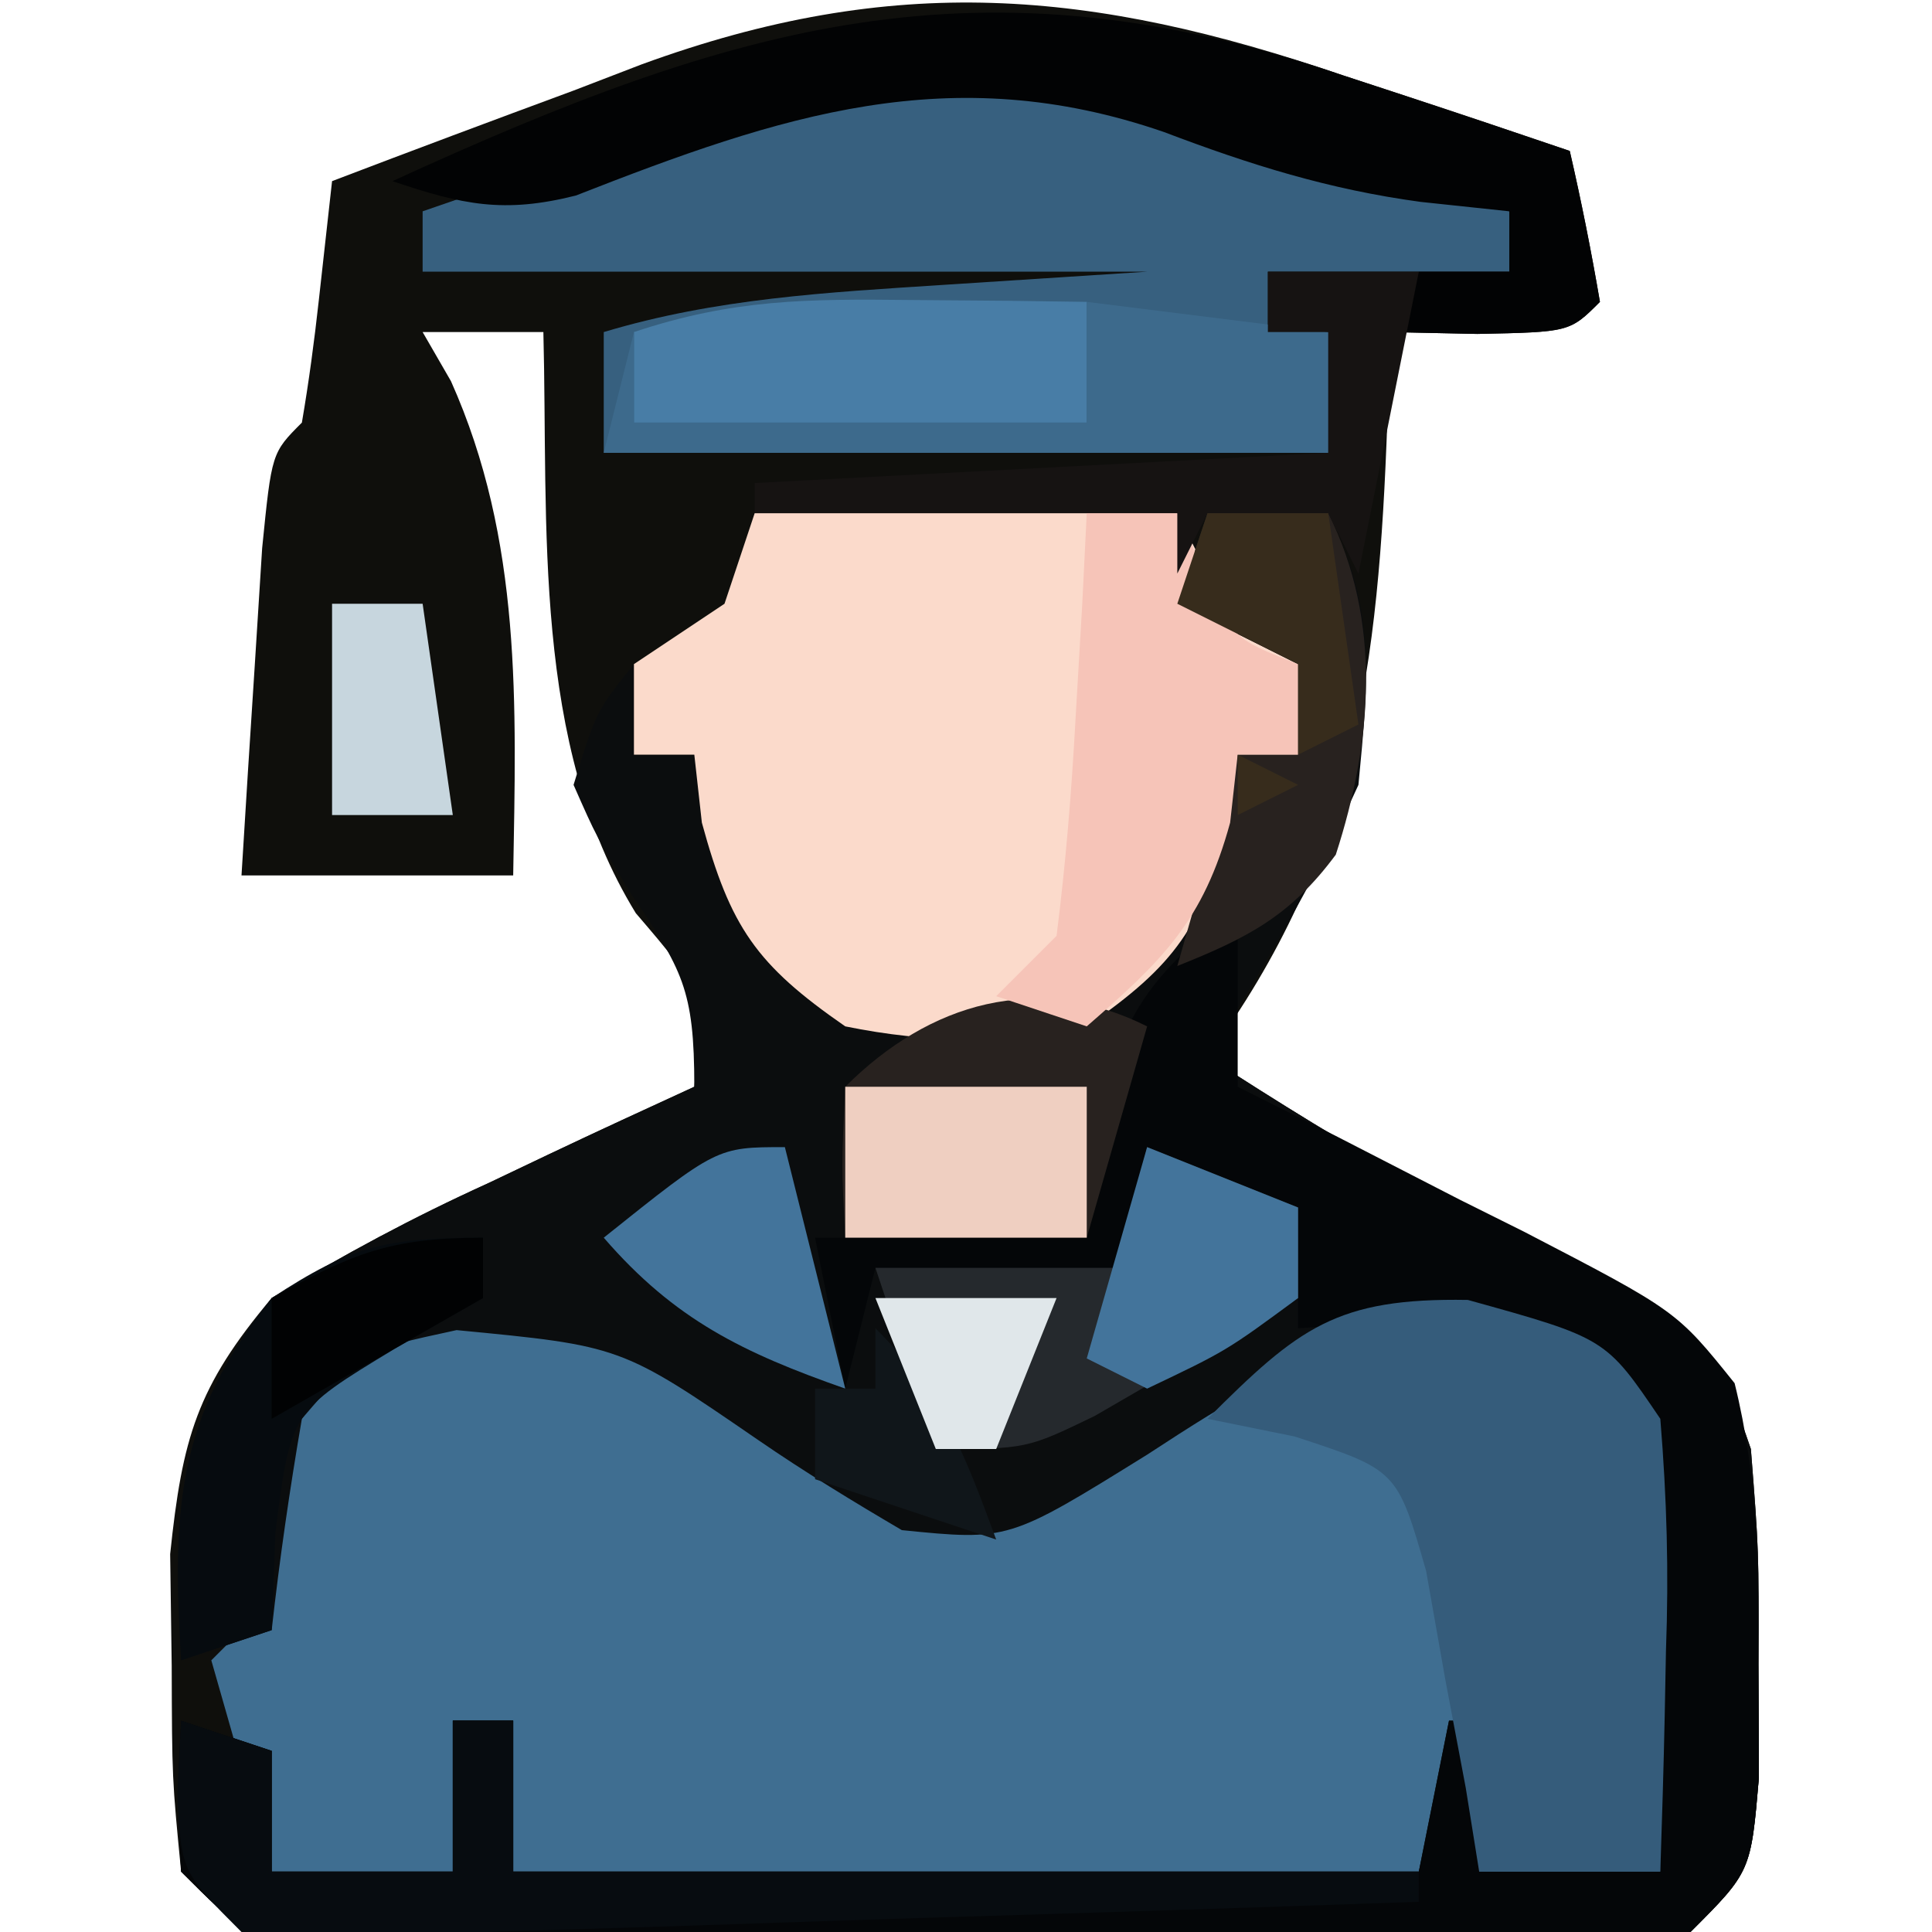 <?xml version="1.0" encoding="UTF-8"?>
<svg version="1.1" xmlns="http://www.w3.org/2000/svg" width="64" height="64">
<path d="M0 0 C0.727 0.238 1.454 0.477 2.203 0.723 C3.972 1.305 5.737 1.901 7.5 2.5 C7.882 4.156 8.214 5.825 8.5 7.5 C7.5 8.5 7.5 8.5 4.438 8.562 C3.468 8.542 2.499 8.521 1.5 8.5 C1.486 9.478 1.472 10.457 1.457 11.465 C1.163 19.555 0.425 25.794 -4.5 32.5 C0.149 35.517 4.743 38.209 9.836 40.41 C12.086 41.884 12.633 42.946 13.5 45.5 C13.766 48.883 13.766 48.883 13.75 52.625 C13.758 54.485 13.758 54.485 13.766 56.383 C13.5 59.5 13.5 59.5 11.5 61.5 C9.451 61.754 9.451 61.754 6.898 61.759 C5.944 61.765 4.99 61.771 4.006 61.778 C2.456 61.772 2.456 61.772 0.875 61.766 C-0.183 61.768 -1.241 61.769 -2.331 61.771 C-4.57 61.773 -6.809 61.769 -9.049 61.761 C-12.486 61.75 -15.922 61.761 -19.359 61.773 C-21.531 61.772 -23.703 61.77 -25.875 61.766 C-26.908 61.77 -27.942 61.774 -29.006 61.778 C-29.961 61.772 -30.915 61.765 -31.898 61.759 C-32.741 61.757 -33.583 61.756 -34.451 61.754 C-36.5 61.5 -36.5 61.5 -38.5 59.5 C-38.801 56.418 -38.801 56.418 -38.812 52.688 C-38.829 51.464 -38.846 50.241 -38.863 48.98 C-38.462 45.14 -37.98 43.441 -35.5 40.5 C-33.088 39.048 -30.853 37.842 -28.312 36.688 C-27.331 36.221 -27.331 36.221 -26.33 35.744 C-24.726 34.983 -23.114 34.24 -21.5 33.5 C-21.212 30.348 -21.212 30.348 -23.438 27.75 C-26.888 22.13 -26.335 14.915 -26.5 8.5 C-27.82 8.5 -29.14 8.5 -30.5 8.5 C-30.191 9.036 -29.881 9.572 -29.562 10.125 C-27.2 15.406 -27.402 20.83 -27.5 26.5 C-30.47 26.5 -33.44 26.5 -36.5 26.5 C-36.36 24.187 -36.213 21.875 -36.062 19.562 C-35.981 18.275 -35.9 16.987 -35.816 15.66 C-35.5 12.5 -35.5 12.5 -34.5 11.5 C-34.269 10.153 -34.088 8.796 -33.938 7.438 C-33.793 6.138 -33.649 4.839 -33.5 3.5 C-30.839 2.484 -28.172 1.487 -25.5 0.5 C-24.756 0.214 -24.012 -0.072 -23.246 -0.367 C-14.885 -3.421 -8.36 -2.864 0 0 Z " fill="#0F0F0C" transform="translate(44.5,2.5)"/>
<path d="M0 0 C1.706 1.032 3.393 2.097 5.062 3.188 C8.783 5.636 8.783 5.636 13.125 5.688 C14.744 4.737 16.349 3.76 17.895 2.695 C23.354 -1 23.354 -1 27.812 -1 C32.206 0.378 32.206 0.378 34 3 C34.217 5.65 34.284 8.051 34.188 10.688 C34.167 11.74 34.167 11.74 34.146 12.814 C34.111 14.543 34.057 16.272 34 18 C32.02 18 30.04 18 28 18 C27.505 16.02 27.505 16.02 27 14 C26.67 15.32 26.34 16.64 26 18 C16.1 18 6.2 18 -4 18 C-4 16.35 -4 14.7 -4 13 C-4.66 13 -5.32 13 -6 13 C-6 14.65 -6 16.3 -6 18 C-7.98 18 -9.96 18 -12 18 C-12.66 15.69 -13.32 13.38 -14 11 C-13.67 10.67 -13.34 10.34 -13 10 C-12.918 8.907 -12.835 7.814 -12.75 6.688 C-12 3 -12 3 -9.875 0.5 C-5.908 -1.57 -4.298 -1.268 0 0 Z " fill="#3F6E91" transform="translate(21,44)"/>
<path d="M0 0 C1.32 0 2.64 0 4 0 C5.591 3.182 5.337 5.458 5 9 C3.568 12.154 1.855 15.078 0 18 C4.649 21.017 9.243 23.709 14.336 25.91 C16.586 27.384 17.133 28.446 18 31 C18.266 34.383 18.266 34.383 18.25 38.125 C18.258 39.985 18.258 39.985 18.266 41.883 C18 45 18 45 16 47 C13.951 47.254 13.951 47.254 11.398 47.259 C10.444 47.265 9.49 47.271 8.506 47.278 C7.473 47.274 6.44 47.27 5.375 47.266 C4.317 47.268 3.259 47.269 2.169 47.271 C-0.07 47.273 -2.309 47.269 -4.549 47.261 C-7.986 47.25 -11.422 47.261 -14.859 47.273 C-17.031 47.272 -19.203 47.27 -21.375 47.266 C-22.408 47.27 -23.442 47.274 -24.506 47.278 C-25.461 47.272 -26.415 47.265 -27.398 47.259 C-28.241 47.257 -29.083 47.256 -29.951 47.254 C-32 47 -32 47 -34 45 C-34.125 42.375 -34.125 42.375 -34 40 C-33.01 40.33 -32.02 40.66 -31 41 C-31 42.32 -31 43.64 -31 45 C-29.02 45 -27.04 45 -25 45 C-25 43.35 -25 41.7 -25 40 C-24.34 40 -23.68 40 -23 40 C-23 41.65 -23 43.3 -23 45 C-13.1 45 -3.2 45 7 45 C7.33 43.35 7.66 41.7 8 40 C8.33 40 8.66 40 9 40 C9 41.65 9 43.3 9 45 C10.98 45 12.96 45 15 45 C14.967 42.559 14.9 40.127 14.812 37.688 C14.807 36.997 14.801 36.307 14.795 35.596 C14.746 33.298 14.746 33.298 14 30 C11.277 27.742 9.845 27.02 6.312 26.938 C3.033 27.989 0.864 29.315 -2 31.188 C-6.595 34.041 -6.595 34.041 -10.125 33.688 C-11.744 32.737 -13.349 31.76 -14.895 30.695 C-19.423 27.585 -19.423 27.585 -24.875 27.062 C-28.067 27.751 -28.067 27.751 -30 30 C-30.4 32.323 -30.74 34.657 -31 37 C-32.485 37.495 -32.485 37.495 -34 38 C-34.298 32.927 -34.137 30.047 -31 26 C-28.588 24.548 -26.353 23.342 -23.812 22.188 C-23.158 21.876 -22.504 21.565 -21.83 21.244 C-20.226 20.483 -18.614 19.74 -17 19 C-17 15.754 -17.394 15.136 -19.125 12.562 C-20.242 10.719 -20.242 10.719 -21 9 C-20.25 6.562 -20.25 6.562 -19 5 C-19 5.99 -19 6.98 -19 8 C-18.34 8 -17.68 8 -17 8 C-16.319 9.702 -16.319 9.702 -15.625 11.438 C-14.429 15.047 -14.429 15.047 -12 16 C-6.802 16.527 -6.802 16.527 -2.125 14.812 C-0.769 12.627 0.148 10.424 1 8 C1.66 8 2.32 8 3 8 C3 7.01 3 6.02 3 5 C1.68 4.34 0.36 3.68 -1 3 C-0.67 2.01 -0.34 1.02 0 0 Z " fill="#0B0D0E" transform="translate(40,17)"/>
<path d="M0 0 C4.62 0 9.24 0 14 0 C14.66 1.32 15.32 2.64 16 4 C16.66 4.33 17.32 4.66 18 5 C18 5.99 18 6.98 18 8 C17.34 8 16.68 8 16 8 C15.918 8.742 15.835 9.485 15.75 10.25 C14.806 13.71 13.956 14.954 11 17 C8.221 17.565 5.779 17.565 3 17 C0.044 14.954 -0.806 13.71 -1.75 10.25 C-1.833 9.508 -1.915 8.765 -2 8 C-2.66 8 -3.32 8 -4 8 C-4 7.01 -4 6.02 -4 5 C-3.01 4.34 -2.02 3.68 -1 3 C-0.67 2.01 -0.34 1.02 0 0 Z " fill="#FBDACB" transform="translate(25,17)"/>
<path d="M0 0 C0 2 0 4 0 6 C1.06 6.531 2.119 7.062 3.211 7.609 C4.599 8.322 5.987 9.036 7.375 9.75 C8.074 10.098 8.772 10.446 9.492 10.805 C14.538 13.425 14.538 13.425 16.461 15.82 C17.237 18.957 17.263 21.897 17.25 25.125 C17.258 26.985 17.258 26.985 17.266 28.883 C17 32 17 32 15 34 C12.951 34.254 12.951 34.254 10.398 34.259 C9.444 34.265 8.49 34.271 7.506 34.278 C6.473 34.274 5.44 34.27 4.375 34.266 C3.317 34.268 2.259 34.269 1.169 34.271 C-1.07 34.273 -3.309 34.269 -5.549 34.261 C-8.986 34.25 -12.422 34.261 -15.859 34.273 C-18.031 34.272 -20.203 34.27 -22.375 34.266 C-23.408 34.27 -24.442 34.274 -25.506 34.278 C-26.461 34.272 -27.415 34.265 -28.398 34.259 C-29.241 34.257 -30.083 34.256 -30.951 34.254 C-33 34 -33 34 -35 32 C-35.125 29.375 -35.125 29.375 -35 27 C-34.01 27.33 -33.02 27.66 -32 28 C-32 29.32 -32 30.64 -32 32 C-30.02 32 -28.04 32 -26 32 C-26 30.35 -26 28.7 -26 27 C-25.34 27 -24.68 27 -24 27 C-24 28.65 -24 30.3 -24 32 C-14.1 32 -4.2 32 6 32 C6.33 30.35 6.66 28.7 7 27 C7.33 27 7.66 27 8 27 C8 28.65 8 30.3 8 32 C9.98 32 11.96 32 14 32 C13.967 29.559 13.9 27.127 13.812 24.688 C13.807 23.997 13.801 23.307 13.795 22.596 C13.746 20.298 13.746 20.298 13 17 C9.382 13.961 6.649 13.676 2 14 C2 13.01 2 12.02 2 11 C-0.445 9.283 -0.445 9.283 -3 8 C-3.33 9.65 -3.66 11.3 -4 13 C-6.64 12.67 -9.28 12.34 -12 12 C-12.33 13.32 -12.66 14.64 -13 16 C-13.33 14.35 -13.66 12.7 -14 11 C-11.03 11 -8.06 11 -5 11 C-4.918 9.928 -4.835 8.855 -4.75 7.75 C-3.945 3.726 -3.123 2.518 0 0 Z " fill="#040608" transform="translate(41,30)"/>
<path d="M0 0 C1.143 0.362 2.287 0.724 3.465 1.098 C4.322 1.375 5.179 1.652 6.062 1.938 C6.062 2.598 6.062 3.257 6.062 3.938 C3.422 3.938 0.782 3.938 -1.938 3.938 C-1.938 4.598 -1.938 5.258 -1.938 5.938 C-1.278 5.938 -0.618 5.938 0.062 5.938 C0.062 7.258 0.062 8.578 0.062 9.938 C-7.857 9.938 -15.777 9.938 -23.938 9.938 C-23.938 8.617 -23.938 7.298 -23.938 5.938 C-20.223 4.821 -16.546 4.625 -12.688 4.375 C-9.346 4.158 -9.346 4.158 -5.938 3.938 C-13.857 3.938 -21.777 3.938 -29.938 3.938 C-29.938 3.277 -29.938 2.618 -29.938 1.938 C-27.422 1.065 -24.902 0.214 -22.375 -0.625 C-21.671 -0.872 -20.966 -1.119 -20.24 -1.373 C-12.9 -3.775 -7.272 -2.324 0 0 Z " fill="#37607F" transform="translate(43.938,5.062)"/>
<path d="M0 0 C4.569 1.269 4.569 1.269 6.375 3.938 C6.592 6.587 6.659 8.988 6.562 11.625 C6.549 12.327 6.535 13.029 6.521 13.752 C6.486 15.481 6.432 17.209 6.375 18.938 C4.395 18.938 2.415 18.938 0.375 18.938 C0.155 17.565 0.155 17.565 -0.07 16.164 C-0.407 14.381 -0.407 14.381 -0.75 12.562 C-0.959 11.379 -1.168 10.196 -1.383 8.977 C-2.343 5.635 -2.343 5.635 -5.742 4.523 C-6.694 4.33 -7.645 4.137 -8.625 3.938 C-5.608 0.921 -4.355 -0.075 0 0 Z " fill="#355C7B" transform="translate(48.625,43.062)"/>
<path d="M0 0 C0.727 0.238 1.454 0.477 2.203 0.723 C3.972 1.305 5.737 1.901 7.5 2.5 C7.882 4.156 8.214 5.825 8.5 7.5 C7.5 8.5 7.5 8.5 4.438 8.562 C3.468 8.542 2.499 8.521 1.5 8.5 C1.83 7.84 2.16 7.18 2.5 6.5 C3.49 6.5 4.48 6.5 5.5 6.5 C5.5 5.84 5.5 5.18 5.5 4.5 C4.046 4.345 4.046 4.345 2.562 4.188 C-0.469 3.778 -3.081 2.961 -5.938 1.875 C-13.011 -0.567 -18.652 1.322 -25.422 3.977 C-27.818 4.58 -29.186 4.282 -31.5 3.5 C-20.17 -1.687 -12.04 -4.125 0 0 Z " fill="#020304" transform="translate(44.5,2.5)"/>
<path d="M0 0 C1.32 0 2.64 0 4 0 C5.79 3.58 5.466 7.562 4.25 11.312 C2.744 13.346 1.328 14.069 -1 15 C-0.34 12.69 0.32 10.38 1 8 C1.66 8 2.32 8 3 8 C3 7.01 3 6.02 3 5 C1.68 4.34 0.36 3.68 -1 3 C-0.67 2.01 -0.34 1.02 0 0 Z M-2 17 C-2.66 19.31 -3.32 21.62 -4 24 C-6.64 24 -9.28 24 -12 24 C-12.125 21.625 -12.125 21.625 -12 19 C-9.207 16.207 -5.655 15.172 -2 17 Z " fill="#28221F" transform="translate(40,17)"/>
<path d="M0 0 C0.99 0 1.98 0 3 0 C3.289 0.639 3.578 1.279 3.875 1.938 C4.828 4.152 4.828 4.152 7 5 C7 5.99 7 6.98 7 8 C6.34 8 5.68 8 5 8 C4.918 8.742 4.835 9.485 4.75 10.25 C3.86 13.512 2.515 14.81 0 17 C-0.99 16.67 -1.98 16.34 -3 16 C-2.34 15.34 -1.68 14.68 -1 14 C-0.699 11.635 -0.505 9.256 -0.375 6.875 C-0.3 5.594 -0.225 4.312 -0.148 2.992 C-0.099 2.005 -0.05 1.017 0 0 Z " fill="#F6C4B8" transform="translate(36,17)"/>
<path d="M0 0 C0.99 0.33 1.98 0.66 3 1 C3 2.32 3 3.64 3 5 C4.98 5 6.96 5 9 5 C9 3.35 9 1.7 9 0 C9.66 0 10.32 0 11 0 C11 1.65 11 3.3 11 5 C20.9 5 30.8 5 41 5 C41 5.33 41 5.66 41 6 C35.483 6.192 29.965 6.371 24.447 6.537 C22.569 6.596 20.691 6.658 18.813 6.724 C16.118 6.818 13.422 6.898 10.727 6.977 C9.884 7.009 9.041 7.041 8.173 7.074 C6.116 7.127 4.056 7.073 2 7 C0 5 0 5 -0.125 2.375 C-0.084 1.591 -0.043 0.807 0 0 Z " fill="#070C10" transform="translate(6,57)"/>
<path d="M0 0 C2.475 0.99 2.475 0.99 5 2 C5 2.99 5 3.98 5 5 C3.567 5.841 2.128 6.673 0.688 7.5 C-0.113 7.964 -0.914 8.428 -1.738 8.906 C-4 10 -4 10 -7 10 C-7.66 8.02 -8.32 6.04 -9 4 C-6.36 4 -3.72 4 -1 4 C-0.67 2.68 -0.34 1.36 0 0 Z " fill="#25292D" transform="translate(38,38)"/>
<path d="M0 0 C1.63 0.014 1.63 0.014 3.293 0.027 C4.124 0.039 4.956 0.051 5.812 0.062 C5.812 1.383 5.812 2.703 5.812 4.062 C0.863 4.062 -4.088 4.062 -9.188 4.062 C-9.188 3.072 -9.188 2.083 -9.188 1.062 C-5.902 -0.033 -3.451 -0.037 0 0 Z " fill="#487DA6" transform="translate(30.188,9.938)"/>
<path d="M0 0 C2.64 0.33 5.28 0.66 8 1 C8 2.32 8 3.64 8 5 C0.08 5 -7.84 5 -16 5 C-15.67 3.68 -15.34 2.36 -15 1 C-15 1.99 -15 2.98 -15 4 C-10.05 4 -5.1 4 0 4 C0 2.68 0 1.36 0 0 Z " fill="#3D6A8C" transform="translate(36,10)"/>
<path d="M0 0 C1.65 0 3.3 0 5 0 C4.34 3.3 3.68 6.6 3 10 C2.67 9.34 2.34 8.68 2 8 C0.68 8 -0.64 8 -2 8 C-2.33 8.66 -2.66 9.32 -3 10 C-3 9.34 -3 8.68 -3 8 C-7.62 8 -12.24 8 -17 8 C-17 7.67 -17 7.34 -17 7 C-10.73 6.67 -4.46 6.34 2 6 C2 4.68 2 3.36 2 2 C1.34 2 0.68 2 0 2 C0 1.34 0 0.68 0 0 Z " fill="#161312" transform="translate(42,9)"/>
<path d="M0 0 C0 0.66 0 1.32 0 2 C-0.969 2.557 -1.939 3.114 -2.938 3.688 C-6.367 5.764 -6.367 5.764 -6.875 9.75 C-6.916 10.822 -6.957 11.895 -7 13 C-7.99 13.33 -8.98 13.66 -10 14 C-10.293 9.027 -10.165 5.956 -7 2 C-4.356 0.265 -3.215 0 0 0 Z " fill="#060B0F" transform="translate(16,41)"/>
<path d="M0 0 C2.64 0 5.28 0 8 0 C8 1.65 8 3.3 8 5 C5.36 5 2.72 5 0 5 C0 3.35 0 1.7 0 0 Z " fill="#EFCFC1" transform="translate(28,36)"/>
<path d="M0 0 C2.475 0.99 2.475 0.99 5 2 C5 2.99 5 3.98 5 5 C2.625 6.75 2.625 6.75 0 8 C-0.66 7.67 -1.32 7.34 -2 7 C-1.34 4.69 -0.68 2.38 0 0 Z " fill="#43749B" transform="translate(38,38)"/>
<path d="M0 0 C0.66 2.64 1.32 5.28 2 8 C-1.375 6.814 -3.647 5.724 -6 3 C-2.25 0 -2.25 0 0 0 Z " fill="#43749B" transform="translate(26,38)"/>
<path d="M0 0 C1.32 0 2.64 0 4 0 C4.33 2.31 4.66 4.62 5 7 C4.01 7.495 4.01 7.495 3 8 C3 7.01 3 6.02 3 5 C1.68 4.34 0.36 3.68 -1 3 C-0.67 2.01 -0.34 1.02 0 0 Z M1 8 C1.99 8.495 1.99 8.495 3 9 C2.01 9.495 2.01 9.495 1 10 C1 9.34 1 8.68 1 8 Z " fill="#372C1C" transform="translate(40,17)"/>
<path d="M0 0 C0.99 0 1.98 0 3 0 C3.33 2.31 3.66 4.62 4 7 C2.68 7 1.36 7 0 7 C0 4.69 0 2.38 0 0 Z " fill="#C7D6DE" transform="translate(11,20)"/>
<path d="M0 0 C0 0.66 0 1.32 0 2 C-2.31 3.32 -4.62 4.64 -7 6 C-7 4.68 -7 3.36 -7 2 C-4.353 0.539 -3.106 0 0 0 Z " fill="#010203" transform="translate(16,41)"/>
<path d="M0 0 C2.222 2.222 2.926 4.085 4 7 C2.02 6.34 0.04 5.68 -2 5 C-2 4.01 -2 3.02 -2 2 C-1.34 2 -0.68 2 0 2 C0 1.34 0 0.68 0 0 Z " fill="#10161A" transform="translate(29,44)"/>
<path d="M0 0 C1.98 0 3.96 0 6 0 C5.34 1.65 4.68 3.3 4 5 C3.34 5 2.68 5 2 5 C1.34 3.35 0.68 1.7 0 0 Z " fill="#E0E7EA" transform="translate(29,43)"/>
</svg>
